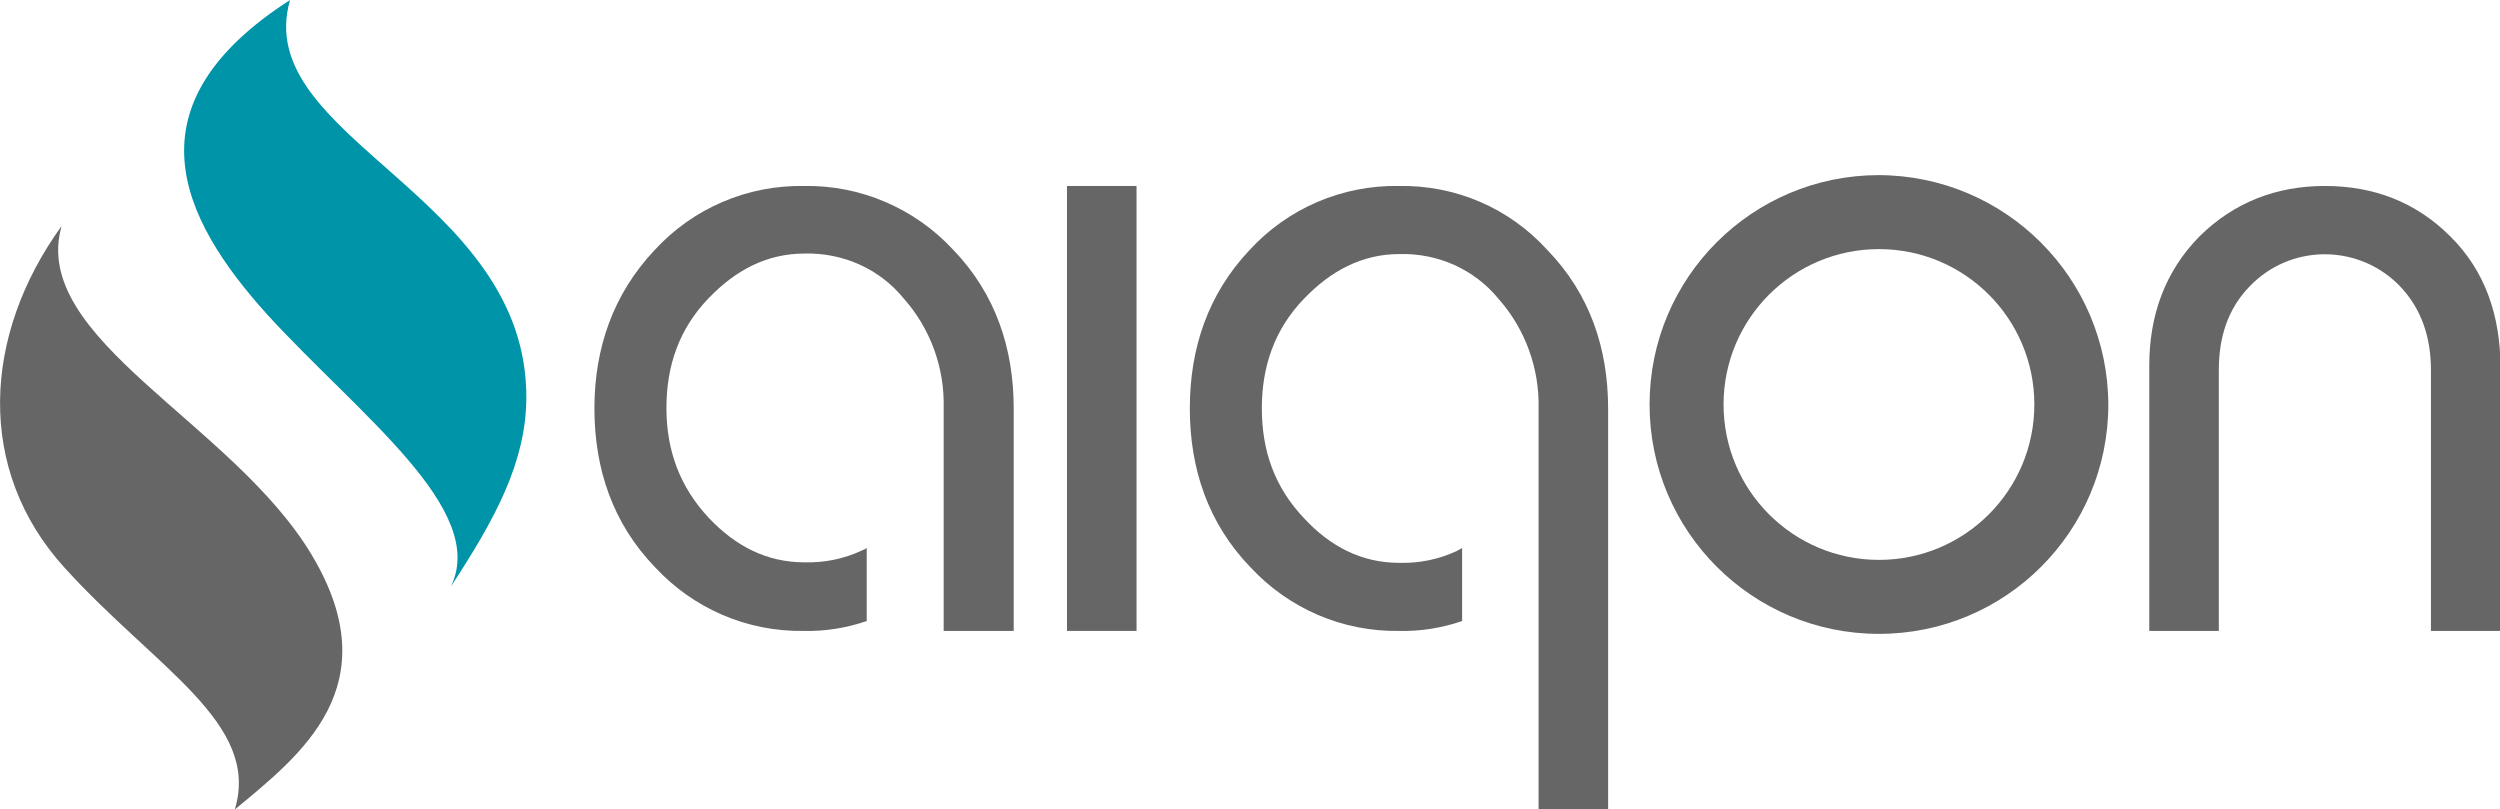 <?xml version="1.0" encoding="utf-8"?>
<!-- Generator: Adobe Illustrator 23.0.1, SVG Export Plug-In . SVG Version: 6.00 Build 0)  -->
<svg version="1.1" id="Layer_1" xmlns="http://www.w3.org/2000/svg" xmlns:xlink="http://www.w3.org/1999/xlink" x="0px" y="0px"
	 viewBox="0 0 506.8 164.1" style="enable-background:new 0 0 506.8 164.1;" xml:space="preserve">
<style type="text/css">
	.st0{fill:#666666;}
	.st1{fill:#0094A9;}
</style>
<path class="st0" d="M496.7,47.9c-7-7-15.6-10.2-25.4-10.2s-18.4,3.3-25.4,10.2c-7.1,7.2-10.2,16.2-10.2,26.2v53.8h14.1V75
	c0-6.4,1.7-12.3,6.3-17c8.1-8.4,21.4-8.6,29.8-0.6c0.2,0.2,0.4,0.4,0.6,0.6c4.5,4.7,6.3,10.6,6.3,17v52.9h14.1V74.1
	C506.8,64.1,503.9,55,496.7,47.9z"/>
<path class="st0" d="M380.9,35.5c-25.7,0-46.5,20.8-46.5,46.5c0,25.7,20.8,46.5,46.5,46.5c25.7,0,46.5-20.8,46.5-46.5c0,0,0,0,0,0
	C427.3,56.3,406.5,35.6,380.9,35.5z M380.9,113.5c-17.4,0-31.5-14.1-31.5-31.5c0-17.4,14.1-31.5,31.5-31.5
	c17.4,0,31.5,14.1,31.5,31.5C412.4,99.4,398.3,113.5,380.9,113.5z"/>
<path class="st0" d="M283.6,37.7c-11.5-0.2-22.5,4.5-30.3,13c-8.4,8.9-12.1,19.9-12.1,32.1s3.7,23.3,12.3,32.2
	c7.8,8.4,18.7,13.1,30.2,12.9c4.3,0.1,8.6-0.6,12.7-2v-14.8c-0.4,0.2-0.7,0.4-1.1,0.6c-3.6,1.7-7.6,2.5-11.6,2.4
	c-7.8,0-14.1-3.4-19.3-9c-6-6.3-8.6-13.7-8.6-22.3s2.6-16.1,8.6-22.3c5.3-5.5,11.6-9,19.3-9c7.8-0.2,15.2,3.1,20.1,9.1
	c5.4,6.1,8.3,14.1,8.1,22.2V164h14.1V82.9c0-12.3-3.7-23.3-12.3-32.2C306,42.2,295.1,37.5,283.6,37.7z"/>
<rect x="216.3" y="37.7" class="st0" width="14.1" height="90.2"/>
<path class="st0" d="M191.4,127.9h14.1V82.8c0-12.2-3.7-23.3-12.3-32.2c-7.8-8.4-18.8-13.1-30.2-12.9c-11.5-0.2-22.5,4.5-30.3,13
	c-8.4,8.9-12.2,19.9-12.2,32.1s3.7,23.3,12.3,32.2c7.8,8.4,18.7,13.1,30.2,12.9c4.3,0.1,8.6-0.6,12.7-2v-14.8
	c-0.3,0.2-0.7,0.4-1,0.5c-3.6,1.7-7.6,2.5-11.6,2.4c-7.8,0-14.1-3.4-19.4-9c-5.9-6.3-8.6-13.7-8.6-22.3s2.6-16.1,8.6-22.3
	c5.3-5.5,11.6-9,19.4-9c7.8-0.2,15.2,3.1,20.1,9.1c5.4,6.1,8.3,14,8.1,22.2V127.9z"/>
<path class="st0" d="M12.5,45.8c-6.6,22.8,34.6,39.8,50.7,66.7c15.9,26.6-2.3,40.6-15.6,51.6c5.3-17.5-16-28.6-34.5-49
	C-5,95.2-3.5,67.9,12.5,45.8z"/>
<path class="st1" d="M58.8,0c-8.1,28,48.2,39.5,47.9,80.8c-0.1,12.9-6.3,24.4-15.3,38.1c7.6-15.6-18.5-34.7-37.1-55
	C36.2,43.9,25.8,21.2,58.8,0z"/>
</svg>
